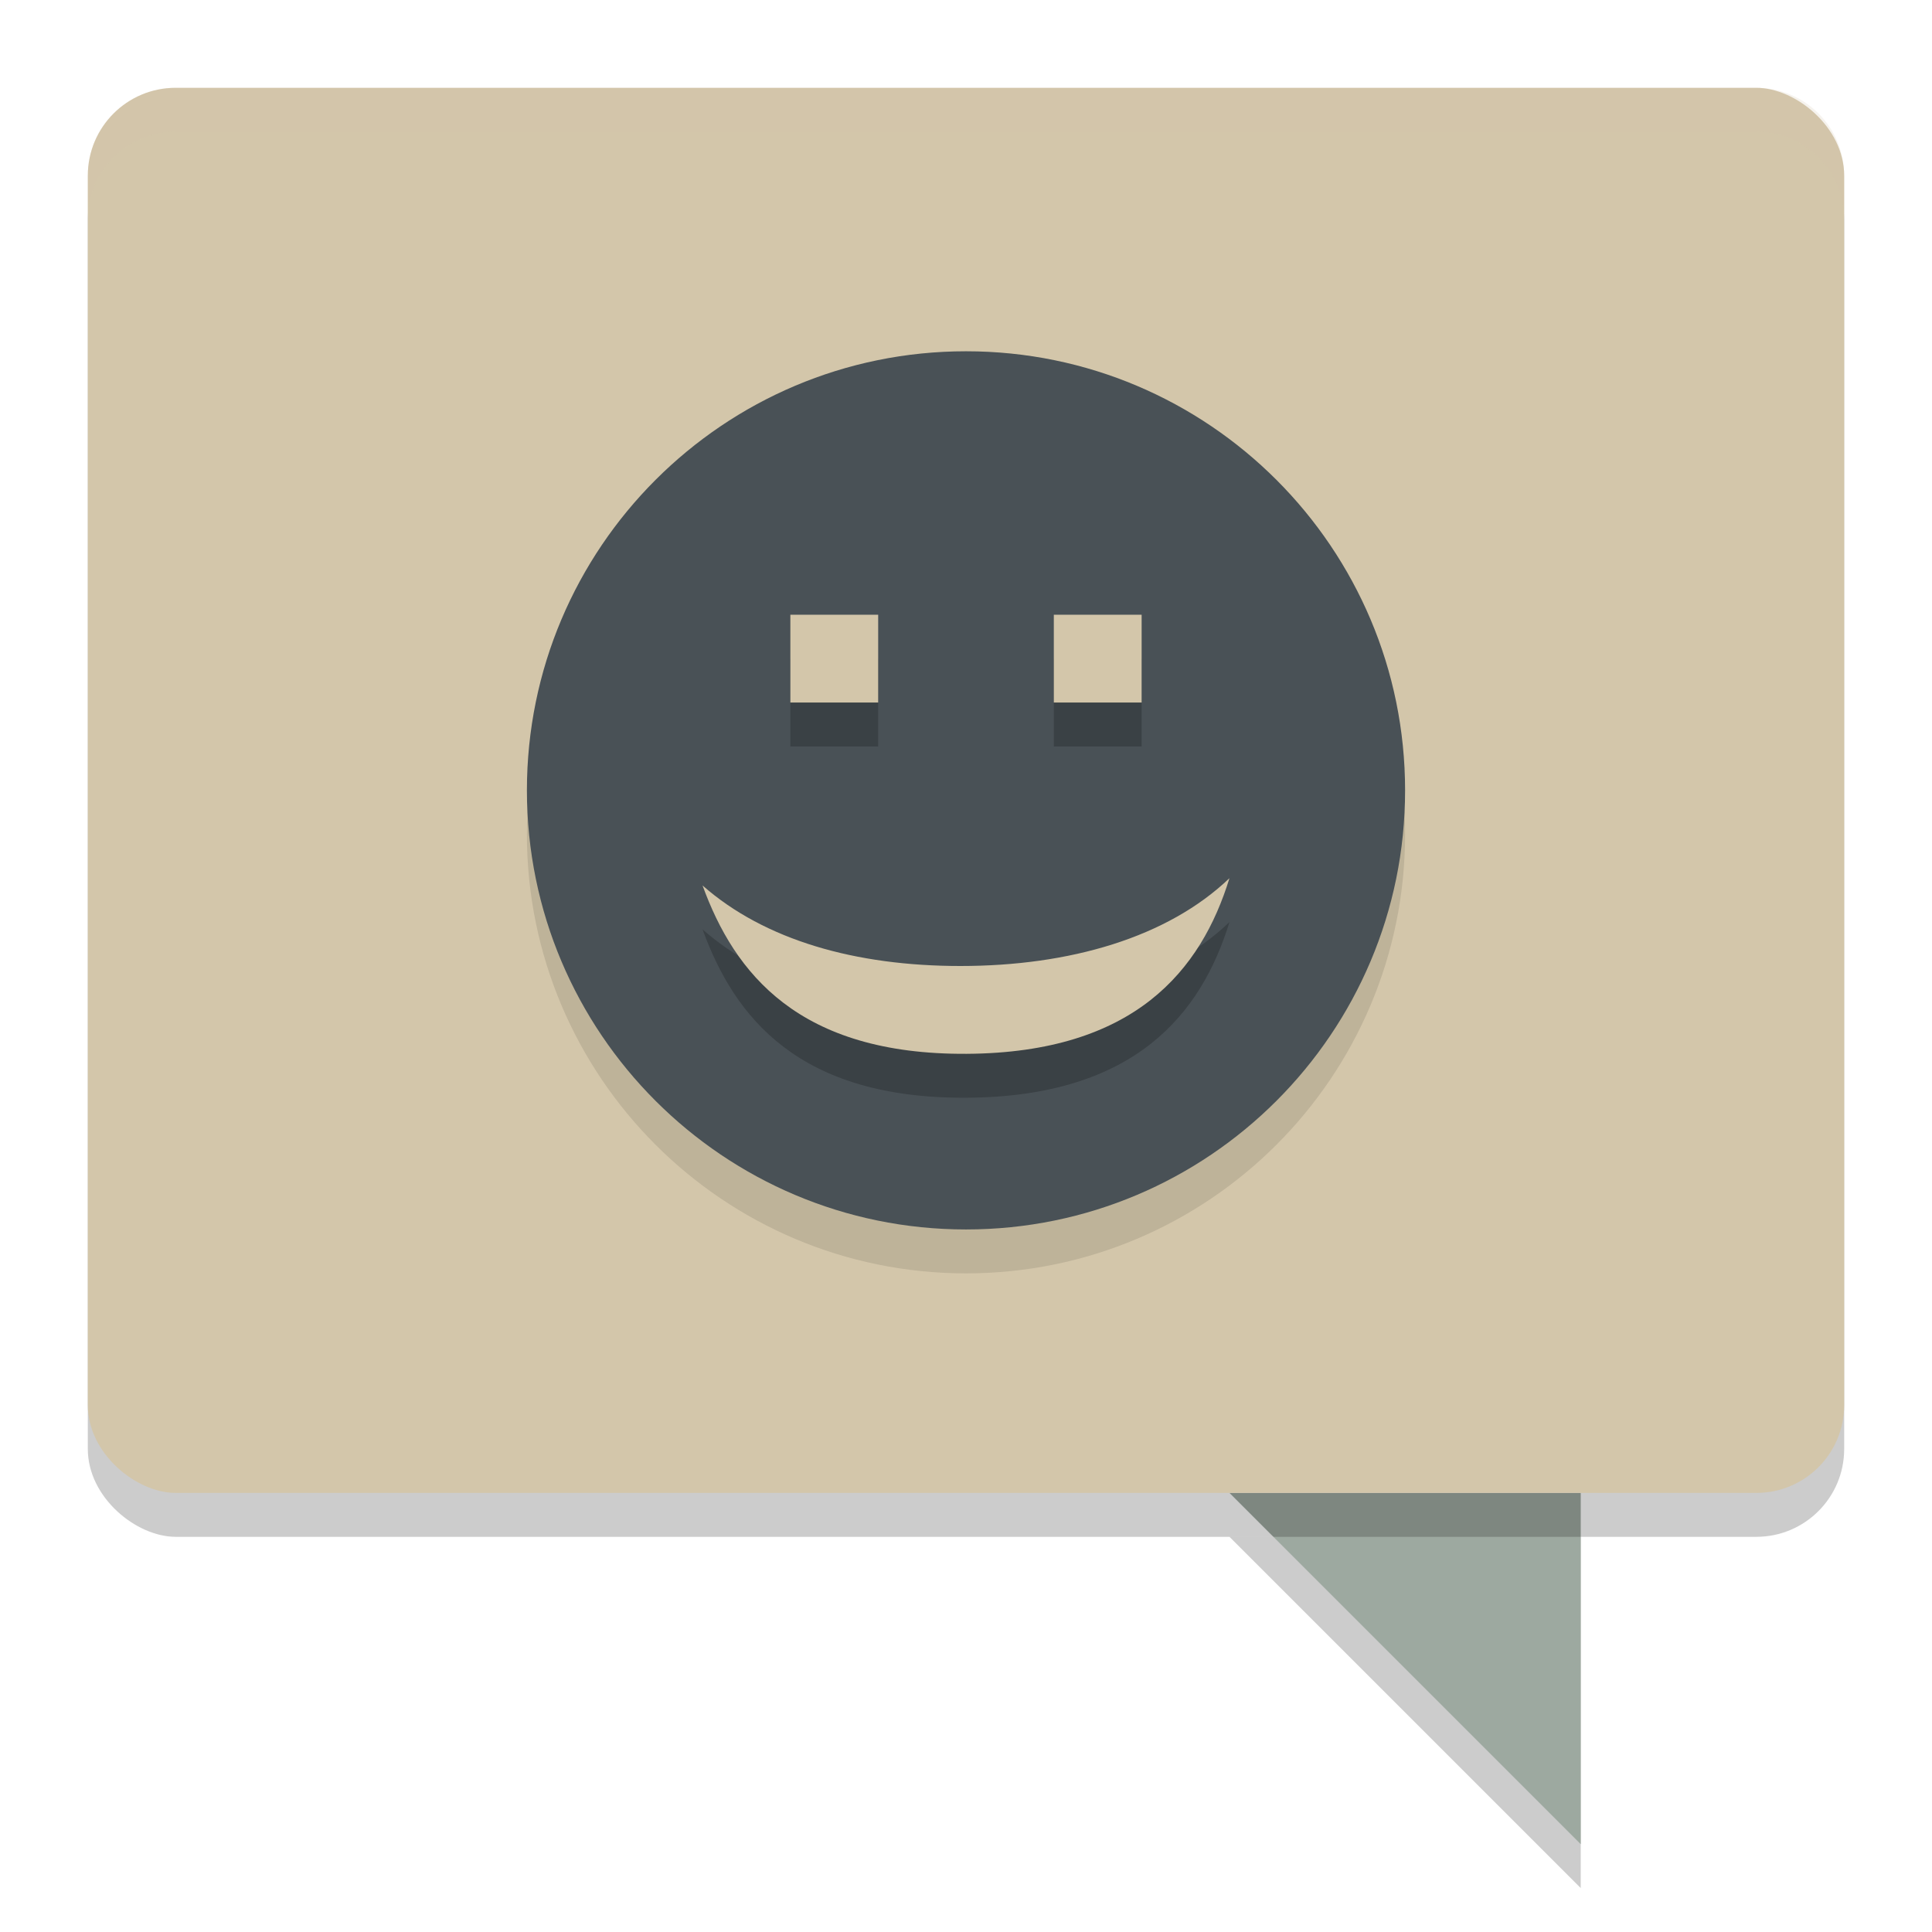 <svg xmlns="http://www.w3.org/2000/svg" width="22" height="22" version="1.1">
 <path style="opacity:.2" d="m14 17.5h4v4z"/>
 <path style="fill:#9da9a0" d="m14 17h4v4z"/>
 <rect style="opacity:.2" width="16" height="20" x="-17.5" y="-21" rx="1" ry="1" transform="matrix(0,-1,-1,0,0,0)"/>
 <rect style="fill:#d3c6aa" width="16" height="20" x="-17" y="-21" rx="1" ry="1" transform="matrix(0,-1,-1,0,0,0)"/>
 <path style="fill:#d3c6aa;opacity:.2" d="m2 1c-0.554 0-1 0.446-1 1v0.5c0-0.554 0.446-1 1-1h18c0.554 0 1 0.446 1 1v-0.5c0-0.554-0.446-1-1-1z"/>
 <path style="opacity:.1" d="m11 4.5c-2.761 0-5 2.239-5 5 0 2.761 2.239 5 5 5 2.761 0 5-2.239 5-5 0-2.761-2.239-5-5-5z"/>
 <path style="fill:#495156" d="m11 4c-2.761 0-5 2.239-5 5 0 2.761 2.239 5 5 5 2.761 0 5-2.239 5-5 0-2.761-2.239-5-5-5z"/>
 <path style="opacity:.2" d="m9 7.5v1h1v-1zm3 0v1h1v-1zm2 3c-0.706 0.675-1.818 1-3.064 1-1.191 0-2.227-0.293-2.936-0.917 0.363 0.998 1.092 1.929 3.009 1.917 1.916-0.012 2.67-0.956 2.991-2z"/>
 <path style="fill:#d3c6aa" d="m9 7v1h1v-1zm3 0v1h1v-1zm2 3c-0.706 0.675-1.818 1-3.064 1-1.191 0-2.227-0.293-2.936-0.917 0.363 0.998 1.092 1.929 3.009 1.917 1.916-0.012 2.67-0.956 2.991-2z"/>
 <rect style="fill:none" width="8" height="8" x="8.28" y="6.05"/>
</svg>
